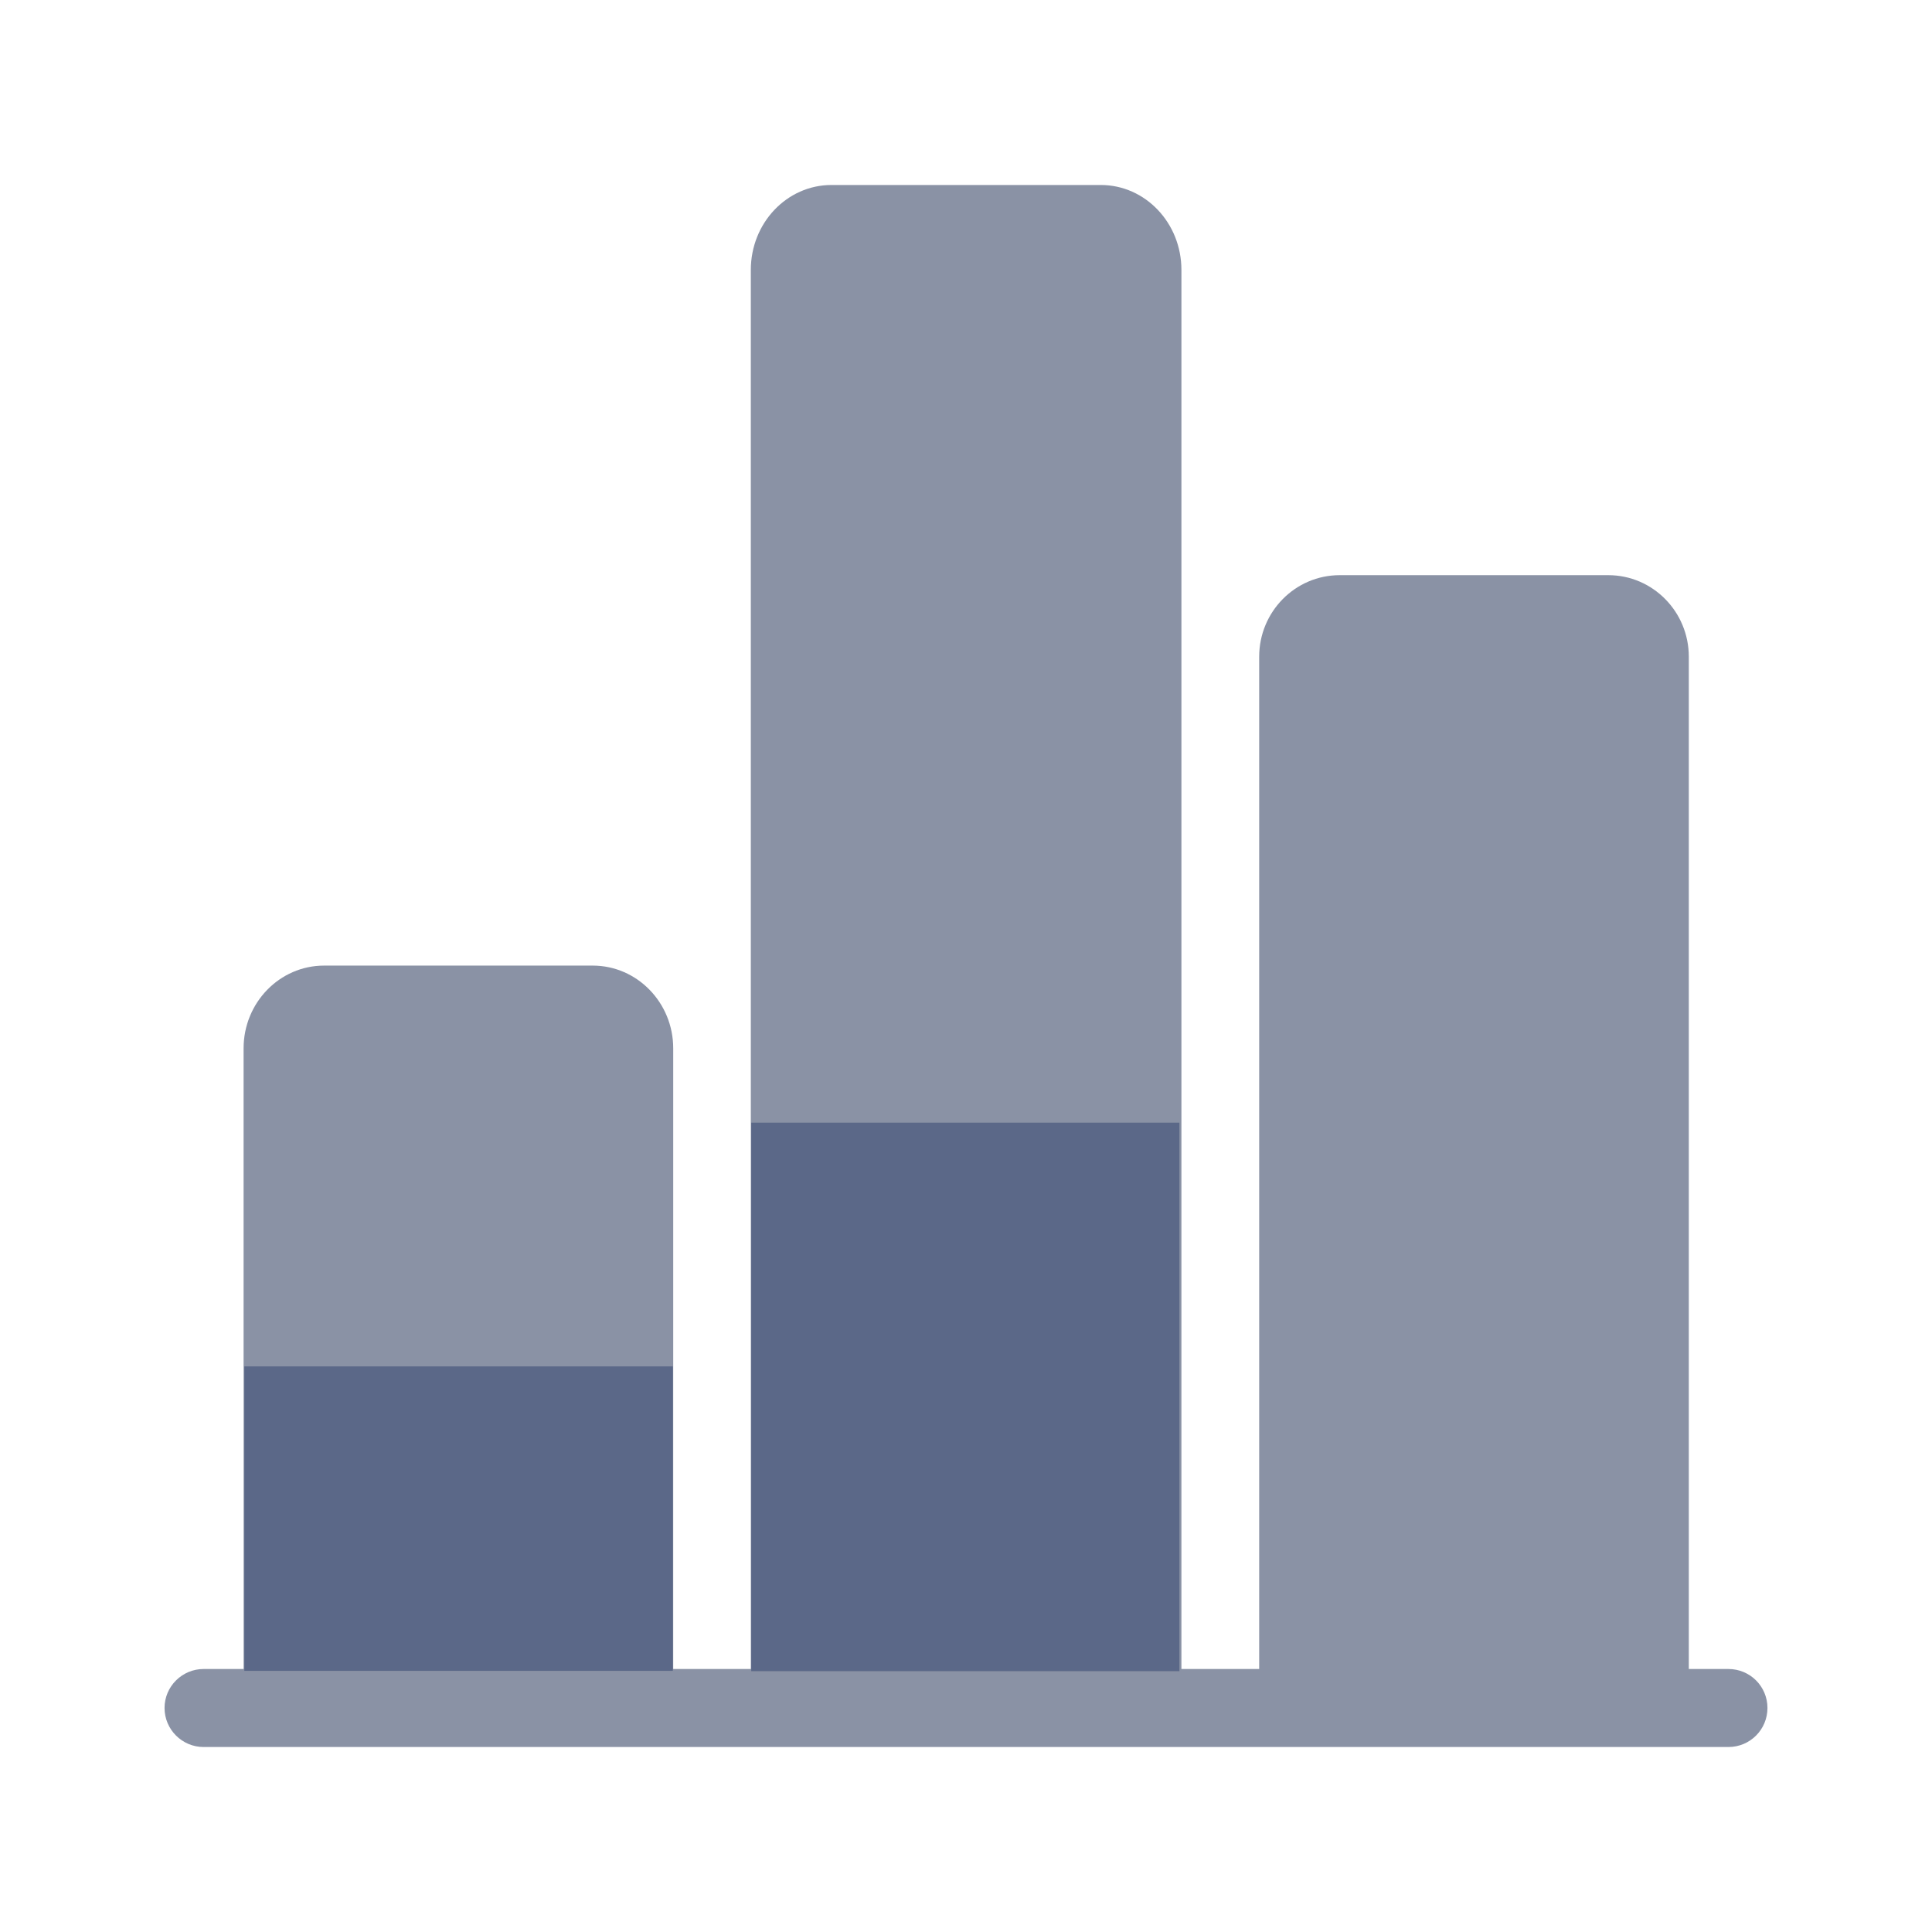<svg width="24" height="24" viewBox="0 0 24 24" fill="none" xmlns="http://www.w3.org/2000/svg">
<path d="M21.471 20.733H20.979V8.158C20.979 7.599 20.531 7.145 19.979 7.145H16.642C16.09 7.145 15.642 7.599 15.642 8.158V20.733H14.676V3.353C14.676 2.77 14.228 2.298 13.674 2.298H10.329C9.775 2.298 9.327 2.77 9.327 3.353V20.733H8.363V13.023C8.363 12.456 7.915 11.995 7.363 11.995H4.026C3.474 11.995 3.026 12.456 3.026 13.023V20.733H2.529C2.262 20.733 2.044 20.95 2.044 21.217C2.044 21.484 2.262 21.702 2.529 21.702H21.471C21.741 21.702 21.956 21.484 21.956 21.217C21.956 20.95 21.741 20.733 21.471 20.733Z" fill="#8A92A5"/>
<rect x="9.332" y="13.946" width="5.319" height="6.814" fill="#5B6888"/>
<rect x="3.035" y="16.974" width="5.323" height="3.782" fill="#5B6888"/>
</svg>
